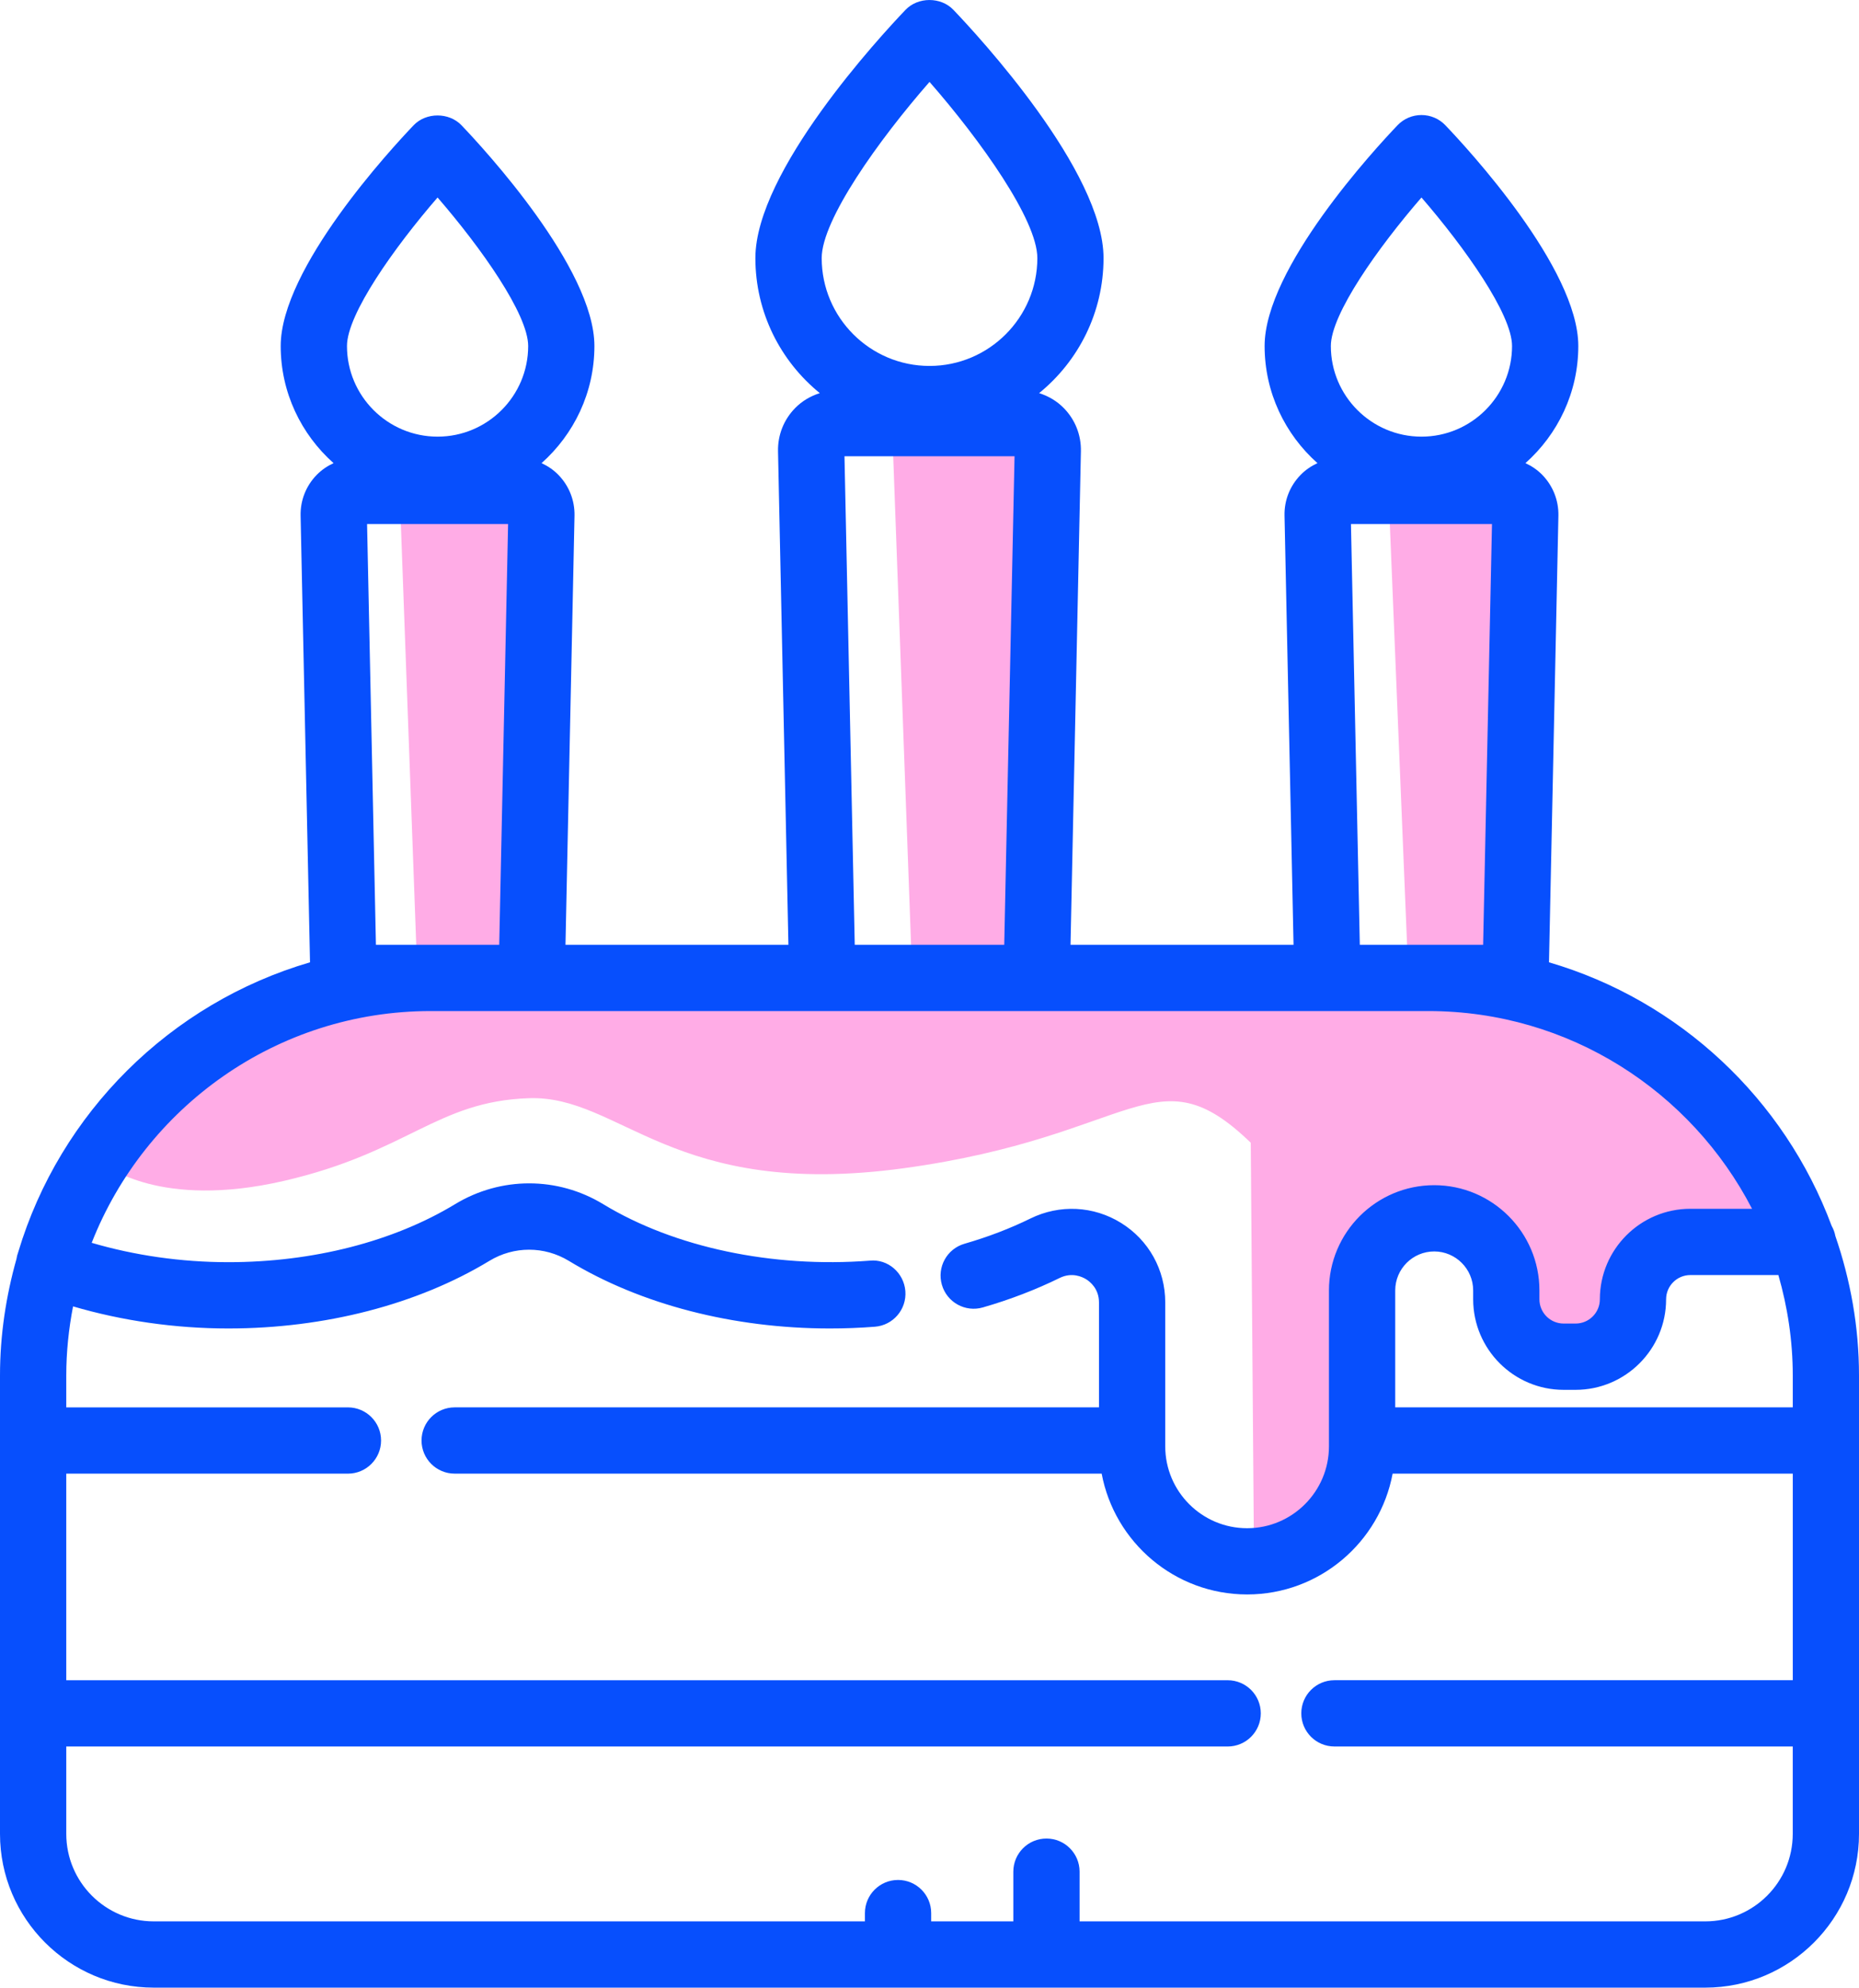 <svg version="1.1" id="图层_1" x="0px" y="0px" width="146.119px" height="156.203px" viewBox="0 0 146.119 156.203" enable-background="new 0 0 146.119 156.203" xml:space="preserve" xmlns="http://www.w3.org/2000/svg" xmlns:xlink="http://www.w3.org/1999/xlink" xmlns:xml="http://www.w3.org/XML/1998/namespace">
  <polygon fill="#FFACE6" points="31.393,38.054 32.81,76.804 40.81,77.054 41.31,37.554 " class="color c1"/>
  <polygon fill="#FFACE6" points="70.143,34.107 71.712,77.027 80.573,77.304 81.126,33.554 " class="color c1"/>
  <polygon fill="#FFACE6" points="109.144,38.797 110.712,77.057 119.573,77.304 120.126,38.304 " class="color c1"/>
  <path fill="#FFACE6" d="M8.31,91.554c0,0,4.25,3.5,14,1.25s12-6.25,19.25-6.5s11.25,8,29.5,5.5c18.25-2.5,19.75-9.25,27.25-2
	l0.25,32c0,0,8,1.25,8.75-4.25s1-18,1-18.75s2.75-3.75,4-3.75s4.25-0.75,4.75,1.75s3,8,3,8s2.25,4.25,5.75,0.75s5.25-9,6.75-9
	s3.75,0,5.5,0s3.25-0.75,3.25-0.75s-4.75-13.25-19.5-16.5s-90.25-4.5-90.25-4.5S6.56,85.804,8.31,91.554z" class="color c1"/>
  <path fill="#074FFD" d="M146.119,108.098c0-3.843-0.675-7.522-1.859-10.966c-0.052-0.283-0.153-0.547-0.29-0.791
	c-3.705-9.959-11.943-17.711-22.218-20.716l0.74-35.094c0.024-1.208-0.429-2.351-1.272-3.217c-0.387-0.395-0.836-0.694-1.32-0.918
	c2.543-2.26,4.156-5.545,4.156-9.206c0-6.109-8.701-15.52-10.447-17.344c-0.49-0.516-1.17-0.806-1.881-0.806
	s-1.392,0.29-1.883,0.806c-1.744,1.824-10.445,11.236-10.445,17.344c0,3.661,1.611,6.946,4.154,9.206
	c-0.482,0.224-0.934,0.525-1.318,0.918c-0.846,0.864-1.299,2.007-1.271,3.217l0.709,33.717H84.144l0.816-38.781
	c0.027-1.278-0.451-2.487-1.348-3.401c-0.547-0.558-1.213-0.941-1.936-1.172c3.088-2.511,5.063-6.335,5.063-10.613
	c0-6.819-9.83-17.448-11.8-19.507c-0.981-1.031-2.782-1.031-3.765,0c-1.971,2.061-11.8,12.689-11.8,19.507
	c0,4.278,1.977,8.103,5.063,10.613c-0.722,0.23-1.389,0.614-1.936,1.172c-0.896,0.914-1.375,2.123-1.347,3.401l0.817,38.781H44.447
	l0.71-33.717c0.025-1.208-0.428-2.351-1.272-3.217c-0.386-0.395-0.835-0.694-1.319-0.918c2.543-2.26,4.155-5.545,4.155-9.206
	c0-6.109-8.701-15.52-10.446-17.344c-0.983-1.031-2.783-1.031-3.766,0C30.765,11.67,22.063,21.082,22.063,27.19
	c0,3.661,1.612,6.946,4.155,9.206c-0.483,0.224-0.934,0.525-1.319,0.918c-0.846,0.864-1.298,2.007-1.272,3.217l0.74,35.094
	c-10.974,3.21-19.65,11.824-22.933,22.767c0,0.002-0.001,0.002-0.001,0.004c-0.068,0.182-0.113,0.361-0.14,0.545
	C0.473,101.856,0,104.921,0,108.098v36.022c0,6.662,5.42,12.082,12.082,12.082h121.955c6.663,0,12.082-5.42,12.082-12.082V108.098z
	 M122.905,109.223h0.938c3.922,0,7.114-3.19,7.114-7.114c0-1.051,0.854-1.906,1.905-1.906h6.92c0.722,2.512,1.131,5.153,1.131,7.896
	v2.501h-31.247v-9.19c0-1.688,1.375-3.063,3.063-3.063s3.063,1.375,3.063,3.063v0.698
	C115.794,106.033,118.985,109.223,122.905,109.223z M111.729,15.52c3.403,3.934,7.119,9.17,7.119,11.673
	c0,3.927-3.193,7.122-7.119,7.122c-3.928,0-7.123-3.195-7.123-7.122C104.604,24.689,108.321,19.453,111.729,15.52z M106.187,41.182
	h11.084l-0.696,33.066h-4.304h-5.389L106.187,41.182z M73.061,6.436c3.99,4.562,8.475,10.84,8.475,13.846
	c0,4.672-3.803,8.476-8.475,8.476c-4.673,0-8.475-3.802-8.475-8.476C64.586,17.275,69.069,10.997,73.061,6.436z M66.377,35.856
	h13.367l-0.81,38.392h-11.75L66.377,35.856z M34.393,15.52c3.406,3.934,7.122,9.17,7.122,11.673c0,3.927-3.193,7.122-7.122,7.122
	c-3.927,0-7.12-3.195-7.12-7.122C27.272,24.689,30.988,19.453,34.393,15.52z M29.548,74.248l-0.696-33.066h11.084L39.24,74.248
	h-5.388H29.548z M134.037,150.994H84.856v-3.906c0-1.437-1.164-2.604-2.604-2.604c-1.438,0-2.604,1.167-2.604,2.604v3.906h-6.457
	v-0.65c0-1.438-1.165-2.604-2.604-2.604c-1.438,0-2.604,1.166-2.604,2.604v0.65H12.084c-3.791,0-6.875-3.082-6.875-6.873v-6.869
	h91.286c1.439,0,2.604-1.166,2.604-2.604s-1.164-2.604-2.604-2.604H5.209v-16.235h22.139c1.439,0,2.604-1.167,2.604-2.604
	s-1.165-2.604-2.604-2.604H5.209v-2.501c0-1.858,0.193-3.675,0.533-5.435c3.832,1.123,7.984,1.735,12.206,1.735
	c7.586,0,14.875-1.89,20.523-5.315c1.925-1.168,4.313-1.166,6.239,0.002c5.642,3.428,12.931,5.313,20.521,5.313
	c1.176,0,2.365-0.045,3.535-0.137c1.434-0.109,2.507-1.363,2.396-2.798c-0.11-1.432-1.369-2.543-2.796-2.394
	c-7.657,0.587-15.356-1.04-20.952-4.438c-3.588-2.182-8.049-2.182-11.643-0.002c-4.847,2.939-11.176,4.56-17.822,4.56
	c-3.731,0-7.387-0.538-10.742-1.522c4.182-10.646,14.536-18.213,26.646-18.213h7.938H64.64h16.847h22.849h7.938
	c11.07,0,20.672,6.324,25.438,15.539h-4.85c-3.922,0-7.112,3.189-7.112,7.113c0,1.051-0.854,1.906-1.907,1.906h-0.937
	c-1.052,0-1.906-0.854-1.906-1.906v-0.697c0-4.561-3.71-8.271-8.271-8.271c-4.563,0-8.272,3.712-8.272,8.271v12.254
	c0,3.547-2.886,6.433-6.433,6.433c-3.549,0-6.435-2.886-6.435-6.433v-11.312c0-2.56-1.295-4.892-3.463-6.241
	c-2.17-1.349-4.838-1.48-7.136-0.352c-1.598,0.785-3.34,1.451-5.178,1.982c-1.383,0.397-2.18,1.844-1.779,3.225
	c0.398,1.382,1.839,2.181,3.224,1.779c2.132-0.615,4.159-1.395,6.032-2.314c0.969-0.475,1.779-0.088,2.085,0.102
	c0.304,0.188,1.007,0.744,1.007,1.819v8.247H35.737c-1.438,0-2.604,1.166-2.604,2.604c0,1.438,1.165,2.604,2.604,2.604h50.855
	c1.011,5.396,5.749,9.495,11.435,9.495s10.425-4.1,11.435-9.495h31.452v16.235h-36.027c-1.439,0-2.604,1.166-2.604,2.604
	s1.164,2.604,2.604,2.604h36.025v6.869C140.911,147.912,137.828,150.994,134.037,150.994z" class="color c2"/>
</svg>